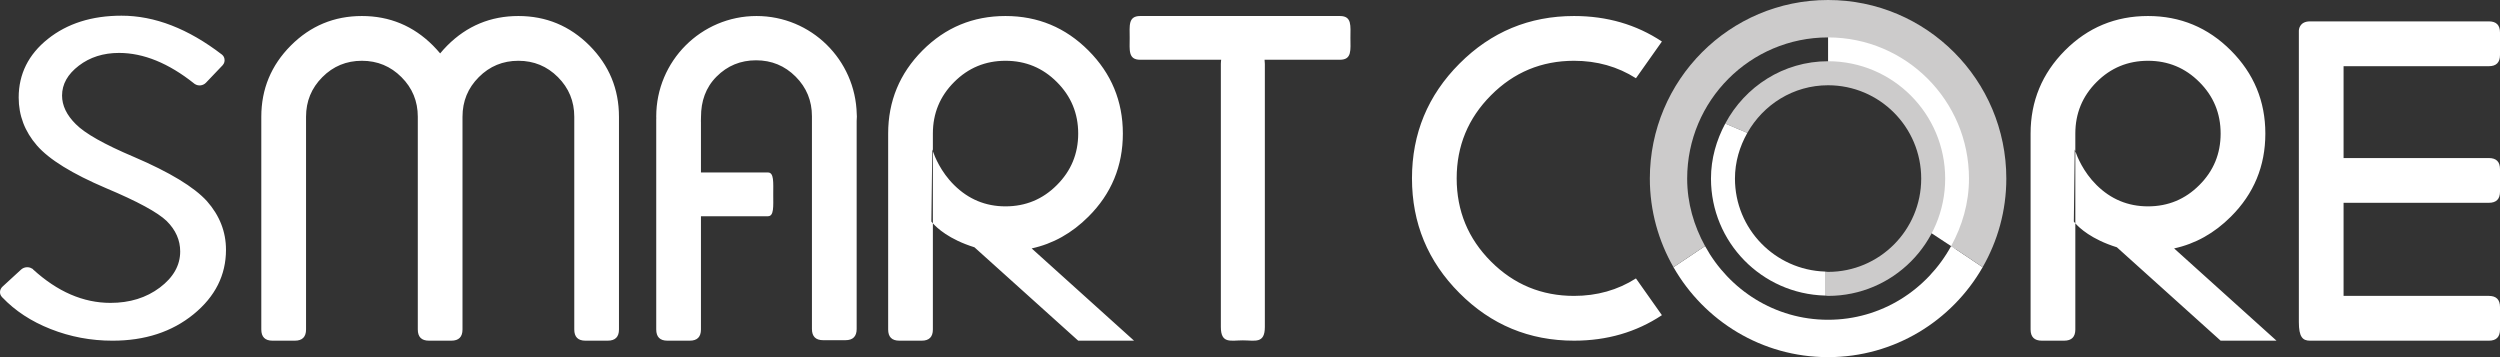 <svg width="182" height="26" viewBox="0 0 182 26" fill="none" xmlns="http://www.w3.org/2000/svg">
<rect x="0" y="0" width="182" height="26" fill="#333333" stroke="none"/>
<path d="M8.843 1.142C11.264 1.142 13.699 2.086 16.152 3.97C16.154 3.974 16.16 3.974 16.164 3.977C16.168 3.98 16.167 3.982 16.171 3.987C16.26 4.06 16.311 4.157 16.336 4.259C16.375 4.428 16.34 4.607 16.207 4.75L14.993 6.023C14.777 6.249 14.418 6.282 14.171 6.107H14.169C14.162 6.101 14.153 6.099 14.148 6.095C14.141 6.089 14.141 6.083 14.134 6.08C12.27 4.597 10.447 3.853 8.665 3.853C7.526 3.853 6.548 4.162 5.738 4.782C4.925 5.403 4.518 6.127 4.518 6.956C4.518 7.685 4.853 8.381 5.522 9.042C6.192 9.719 7.599 10.512 9.745 11.421C12.357 12.538 14.132 13.615 15.069 14.648C15.991 15.695 16.452 16.874 16.452 18.184C16.452 20.033 15.663 21.596 14.09 22.879C12.517 24.16 10.551 24.802 8.191 24.802C6.618 24.802 5.115 24.52 3.685 23.954C2.271 23.397 1.101 22.628 0.171 21.652C0.169 21.651 0.166 21.651 0.162 21.649C0.158 21.645 0.158 21.641 0.154 21.638C0.147 21.632 0.14 21.624 0.13 21.617L0.136 21.614C-0.06 21.403 -0.045 21.077 0.187 20.863L1.533 19.627C1.759 19.421 2.097 19.4 2.331 19.554L2.337 19.549C2.351 19.561 2.363 19.572 2.377 19.582C2.382 19.589 2.391 19.588 2.397 19.594C2.401 19.599 2.401 19.604 2.404 19.611C4.179 21.234 6.059 22.05 8.04 22.05C9.448 22.05 10.646 21.679 11.635 20.936C12.623 20.191 13.118 19.314 13.118 18.307C13.118 17.481 12.791 16.743 12.138 16.094C11.484 15.461 10.01 14.661 7.717 13.697C5.256 12.649 3.579 11.613 2.691 10.593C1.804 9.574 1.36 8.408 1.36 7.099C1.361 5.39 2.068 3.97 3.481 2.839C4.896 1.71 6.683 1.142 8.843 1.142ZM181.189 1.556C181.732 1.556 182 1.828 182 2.373V4.001C182 4.544 181.732 4.819 181.189 4.819H170.612V11.506H181.189C181.732 11.506 182 11.776 182 12.32V13.949C182 14.493 181.732 14.764 181.189 14.764H170.612V21.541H181.189C181.732 21.541 182 21.815 182 22.355V23.988C182 24.528 181.732 24.802 181.189 24.802H168.171C167.629 24.802 167.357 24.528 167.357 23.448V2.222C167.358 2.205 167.367 1.556 168.171 1.556H181.189ZM37.738 1.166C39.754 1.166 41.48 1.882 42.915 3.315C44.344 4.752 45.06 6.479 45.061 8.5V23.988C45.061 24.528 44.788 24.801 44.243 24.801H42.618C42.077 24.801 41.807 24.528 41.807 23.988V8.5C41.807 7.37 41.41 6.408 40.618 5.615C39.827 4.822 38.864 4.425 37.738 4.425C36.607 4.425 35.648 4.822 34.857 5.615C34.064 6.408 33.67 7.37 33.67 8.5V23.988C33.67 24.528 33.4 24.801 32.856 24.801H31.226C30.686 24.801 30.416 24.528 30.416 23.988V8.5C30.416 7.37 30.02 6.408 29.226 5.615C28.435 4.822 27.474 4.425 26.345 4.425C25.218 4.425 24.256 4.822 23.468 5.615C22.676 6.408 22.28 7.37 22.28 8.5V23.988C22.28 24.528 22.007 24.801 21.467 24.801H19.836C19.296 24.801 19.023 24.528 19.023 23.988V8.5C19.023 6.479 19.742 4.752 21.173 3.315C22.603 1.882 24.328 1.166 26.345 1.166C28.363 1.166 30.09 1.883 31.521 3.315C31.708 3.503 31.877 3.691 32.043 3.888C32.205 3.691 32.378 3.503 32.562 3.315C33.994 1.883 35.718 1.166 37.738 1.166ZM55.077 1.166C59.054 1.166 62.279 4.351 62.371 8.309C62.373 8.368 62.38 8.423 62.38 8.481C62.38 8.586 62.367 8.688 62.365 8.793V23.951C62.365 24.491 62.092 24.766 61.552 24.766H59.921C59.381 24.766 59.109 24.491 59.109 23.951V8.464C59.109 7.334 58.715 6.373 57.923 5.579C57.131 4.785 56.169 4.39 55.043 4.39C53.912 4.39 52.952 4.785 52.163 5.579C51.371 6.373 51.033 7.377 51.033 8.507C51.033 8.515 51.02 9.041 51.029 8.827V12.556H55.906C56.356 12.556 56.292 13.271 56.292 14.149C56.292 15.03 56.356 15.742 55.906 15.742H51.029V23.986C51.029 24.529 50.757 24.801 50.216 24.801H48.586C48.045 24.801 47.775 24.529 47.774 23.986V8.635C47.774 8.635 47.778 8.635 47.778 8.633C47.778 8.584 47.774 8.533 47.774 8.481C47.775 4.44 51.044 1.166 55.077 1.166ZM73.2 1.166C75.555 1.166 77.566 2.002 79.237 3.676C80.908 5.35 81.744 7.366 81.744 9.724C81.744 12.093 80.908 14.108 79.237 15.772C78.034 16.976 76.657 17.747 75.106 18.085L82.558 24.801H78.493L70.939 18.002C69.082 17.425 68.199 16.581 67.913 16.259V11.009C68.042 11.386 68.486 12.512 69.461 13.472C70.497 14.499 71.738 15.023 73.2 15.023C74.666 15.023 75.913 14.506 76.941 13.472C77.975 12.441 78.493 11.191 78.493 9.724C78.493 8.256 77.975 7.006 76.941 5.974C75.913 4.942 74.666 4.425 73.2 4.425C71.738 4.425 70.49 4.942 69.461 5.974C68.428 7.006 67.913 8.256 67.913 9.724V11.009C67.885 10.929 67.87 10.884 67.869 10.88L67.803 16.129C67.803 16.129 67.839 16.176 67.913 16.259V23.988C67.913 24.529 67.642 24.801 67.101 24.801H65.472C64.928 24.801 64.658 24.529 64.658 23.988V9.724C64.658 7.366 65.492 5.35 67.155 3.676C68.82 2.002 70.835 1.166 73.2 1.166ZM114.59 1.166C116.987 1.166 119.12 1.784 120.987 3.023L119.097 5.696C117.764 4.85 116.26 4.425 114.59 4.425C112.227 4.425 110.21 5.263 108.545 6.937C106.879 8.609 106.046 10.624 106.046 12.982C106.046 15.353 106.879 17.371 108.545 19.039C110.21 20.706 112.227 21.541 114.59 21.541C116.26 21.541 117.764 21.117 119.097 20.269L120.987 22.944C119.12 24.182 116.987 24.801 114.59 24.801C111.337 24.801 108.555 23.648 106.252 21.339C103.944 19.029 102.792 16.243 102.792 12.982C102.792 9.725 103.945 6.939 106.252 4.629C108.555 2.32 111.337 1.166 114.59 1.166ZM156.374 1.166C158.727 1.166 160.738 2.002 162.409 3.676C164.08 5.35 164.917 7.366 164.917 9.724C164.917 12.093 164.08 14.108 162.409 15.772C161.206 16.976 159.828 17.747 158.276 18.085L165.729 24.801H161.662L154.109 18.002C152.251 17.425 151.369 16.581 151.084 16.259V11.012C151.215 11.391 151.657 12.514 152.63 13.472C153.668 14.499 154.909 15.023 156.374 15.023C157.836 15.023 159.085 14.506 160.114 13.472C161.148 12.441 161.662 11.191 161.662 9.724C161.662 8.256 161.148 7.006 160.114 5.974C159.085 4.942 157.836 4.425 156.374 4.425C154.909 4.425 153.659 4.942 152.63 5.974C151.599 7.006 151.084 8.256 151.084 9.724V11.012C151.056 10.931 151.04 10.884 151.039 10.88L150.975 16.129C150.977 16.133 151.013 16.179 151.084 16.259V23.988C151.084 24.529 150.812 24.801 150.272 24.801H148.644C148.102 24.801 147.827 24.529 147.827 23.988V9.724C147.827 7.366 148.663 5.35 150.326 3.676C151.993 2.002 154.006 1.166 156.374 1.166ZM97.544 1.166C98.437 1.166 98.311 1.88 98.311 2.757C98.311 3.639 98.437 4.35 97.544 4.35H92.06C92.071 4.451 92.081 4.551 92.081 4.655V23.801C92.081 25.048 91.363 24.778 90.481 24.778C89.597 24.778 88.878 25.048 88.878 23.801V4.655C88.878 4.551 88.891 4.451 88.9 4.35H83.008C82.115 4.35 82.241 3.64 82.241 2.757C82.241 1.879 82.115 1.166 83.008 1.166H97.544Z" fill="white"/>
<path fill-rule="evenodd" clip-rule="evenodd" d="M142.4 18.154C143.244 16.627 143.724 14.868 143.724 12.999C143.724 7.113 138.96 2.34 133.084 2.34V5.196C137.387 5.196 140.875 8.69 140.875 12.999C140.875 14.291 140.562 15.509 140.009 16.581L142.4 18.154Z" fill="white"/>
<path fill-rule="evenodd" clip-rule="evenodd" d="M133.084 4.458C129.83 4.458 127.031 6.309 125.598 8.996L127.205 9.677C128.37 7.615 130.552 6.207 133.084 6.207C136.828 6.207 139.864 9.249 139.864 13.002C139.864 16.752 136.828 19.793 133.084 19.793C133.009 19.793 132.937 19.774 132.861 19.77V21.518C132.937 21.52 133.009 21.541 133.084 21.541C137.796 21.541 141.609 17.716 141.609 13.002C141.609 8.284 137.796 4.458 133.084 4.458Z" fill="#CCCBCB"/>
<path fill-rule="evenodd" clip-rule="evenodd" d="M132.861 19.77C129.223 19.65 126.305 16.674 126.305 13.001C126.305 11.785 126.649 10.662 127.205 9.677L125.598 8.997C124.957 10.197 124.559 11.546 124.559 13.001C124.559 17.64 128.26 21.398 132.861 21.517V19.77Z" fill="white"/>
<path fill-rule="evenodd" clip-rule="evenodd" d="M133.082 26C137.901 26 142.1 23.361 144.337 19.453L142.042 17.914C140.299 21.096 136.962 23.279 133.082 23.279C129.204 23.279 125.871 21.096 124.128 17.914L121.83 19.453C124.067 23.361 128.263 26 133.082 26Z" fill="white"/>
<path fill-rule="evenodd" clip-rule="evenodd" d="M122.826 13.001C122.826 7.323 127.417 2.724 133.082 2.724C138.751 2.724 143.342 7.323 143.342 13.001C143.342 14.791 142.845 16.447 142.042 17.914L144.337 19.453C145.427 17.55 146.06 15.352 146.06 13.001C146.06 5.82 140.248 -0 133.082 -0C125.916 -0 120.108 5.82 120.108 13.001C120.108 15.352 120.741 17.55 121.83 19.453L124.128 17.914C123.323 16.447 122.826 14.791 122.826 13.001Z" fill="#CCCBCB"/>
</svg>
